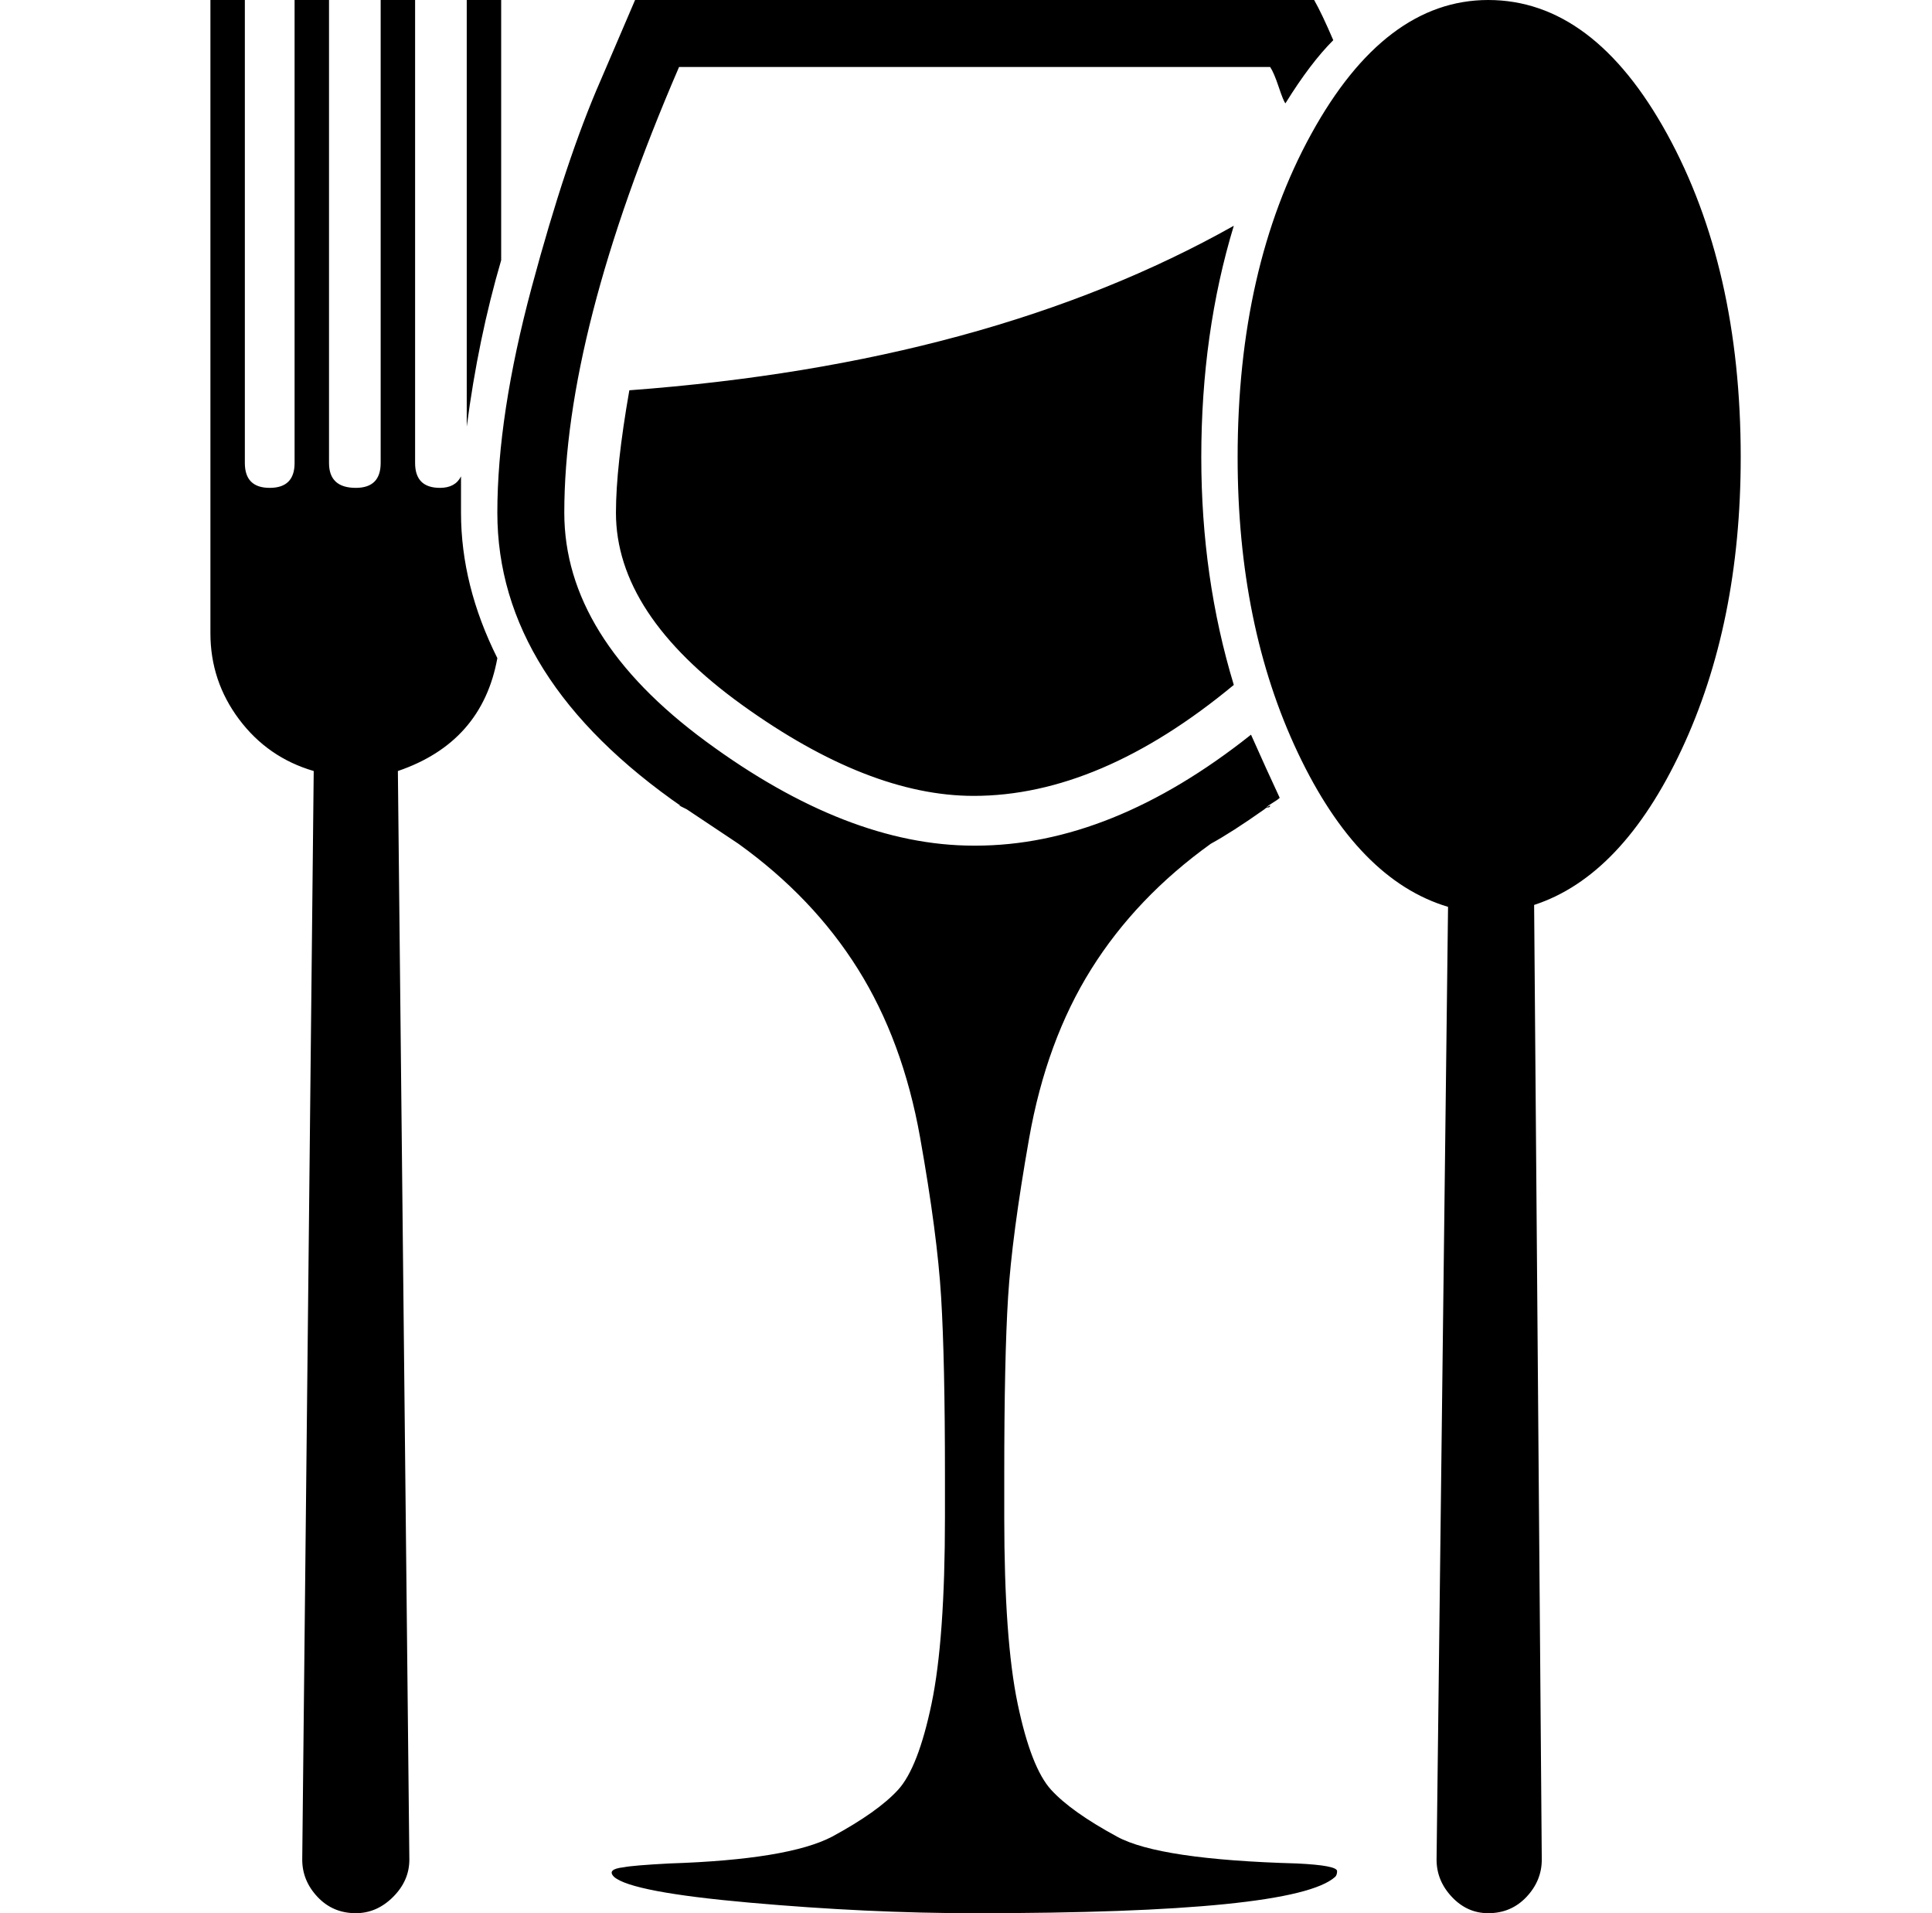 <?xml version="1.0" standalone="no"?>
<!DOCTYPE svg PUBLIC "-//W3C//DTD SVG 1.1//EN" "http://www.w3.org/Graphics/SVG/1.1/DTD/svg11.dtd" >
<svg xmlns="http://www.w3.org/2000/svg" xmlns:xlink="http://www.w3.org/1999/xlink" version="1.1" viewBox="-10 0 1010 1000">
  <g transform="matrix(1 0 0 -1 0 800)">
   <path fill="currentColor"
d="M900 561q0 -87 -31 -153t-77 -81l4 -499q0 -11 -8 -19.5t-20 -8.5q-11 0 -19 8.5t-8 19.5l6 498q-47 14 -78.5 80.5t-31.5 154.5q0 99 38.5 169t92.5 70q55 0 93.5 -70t38.5 -169zM234 577v223h18v-136q-12 -41 -18 -87zM198 397l6 -569q0 -11 -8.5 -19.5t-19.5 -8.5
q-12 0 -20 8.5t-8 19.5l6 569q-24 7 -39 27t-15 45v331h18v-242q0 -13 13 -13t13 13v242h18v-242q0 -13 14 -13q13 0 13 13v242h18v-242q0 -13 13 -13q8 0 11 6v-19q0 -38 19 -76q-8 -44 -52 -59zM635 682q-17 -56 -17 -121q0 -63 17 -119q-70 -58 -136 -58q-55 0 -121 47.5
t-66 100.5q0 24 7 64q188 14 316 86zM688 -181q-21 -19 -188 -19h-1q-55 0 -117 5.5t-71 13.5q-4 4 5 5q5 1 24 2q62 2 85 14q24 13 34.5 24.5t17.5 45t7 97.5v22q0 60 -2 93t-11 83.5t-32.5 88t-62.5 65.5l-27 18l-4 2q1 0 2 -1q-97 67 -97 154q0 51 18 118t36 108l18 42
h160h18h17h160q4 -7 10 -21q-12 -12 -25 -33q-1 1 -3.5 8.5t-4.5 10.5h-137h-17h-18h-137q-60 -139 -60 -233q0 -65 74 -119.5t140 -54.5h1q71 0 144 58q8 -18 15 -33q-1 -1 -3.5 -2.5t-3.5 -2.5l2 1q0 -1 -1 -1t-2 -1q-17 -12 -28 -18q-39 -28 -62.5 -65.5t-32.5 -88.5
t-11 -83t-2 -93v-22q0 -64 7 -97.5t17.5 -45t34.5 -24.5q22 -12 94 -14q21 -1 21 -4q0 -2 -1 -3z" />
  </g>

</svg>
